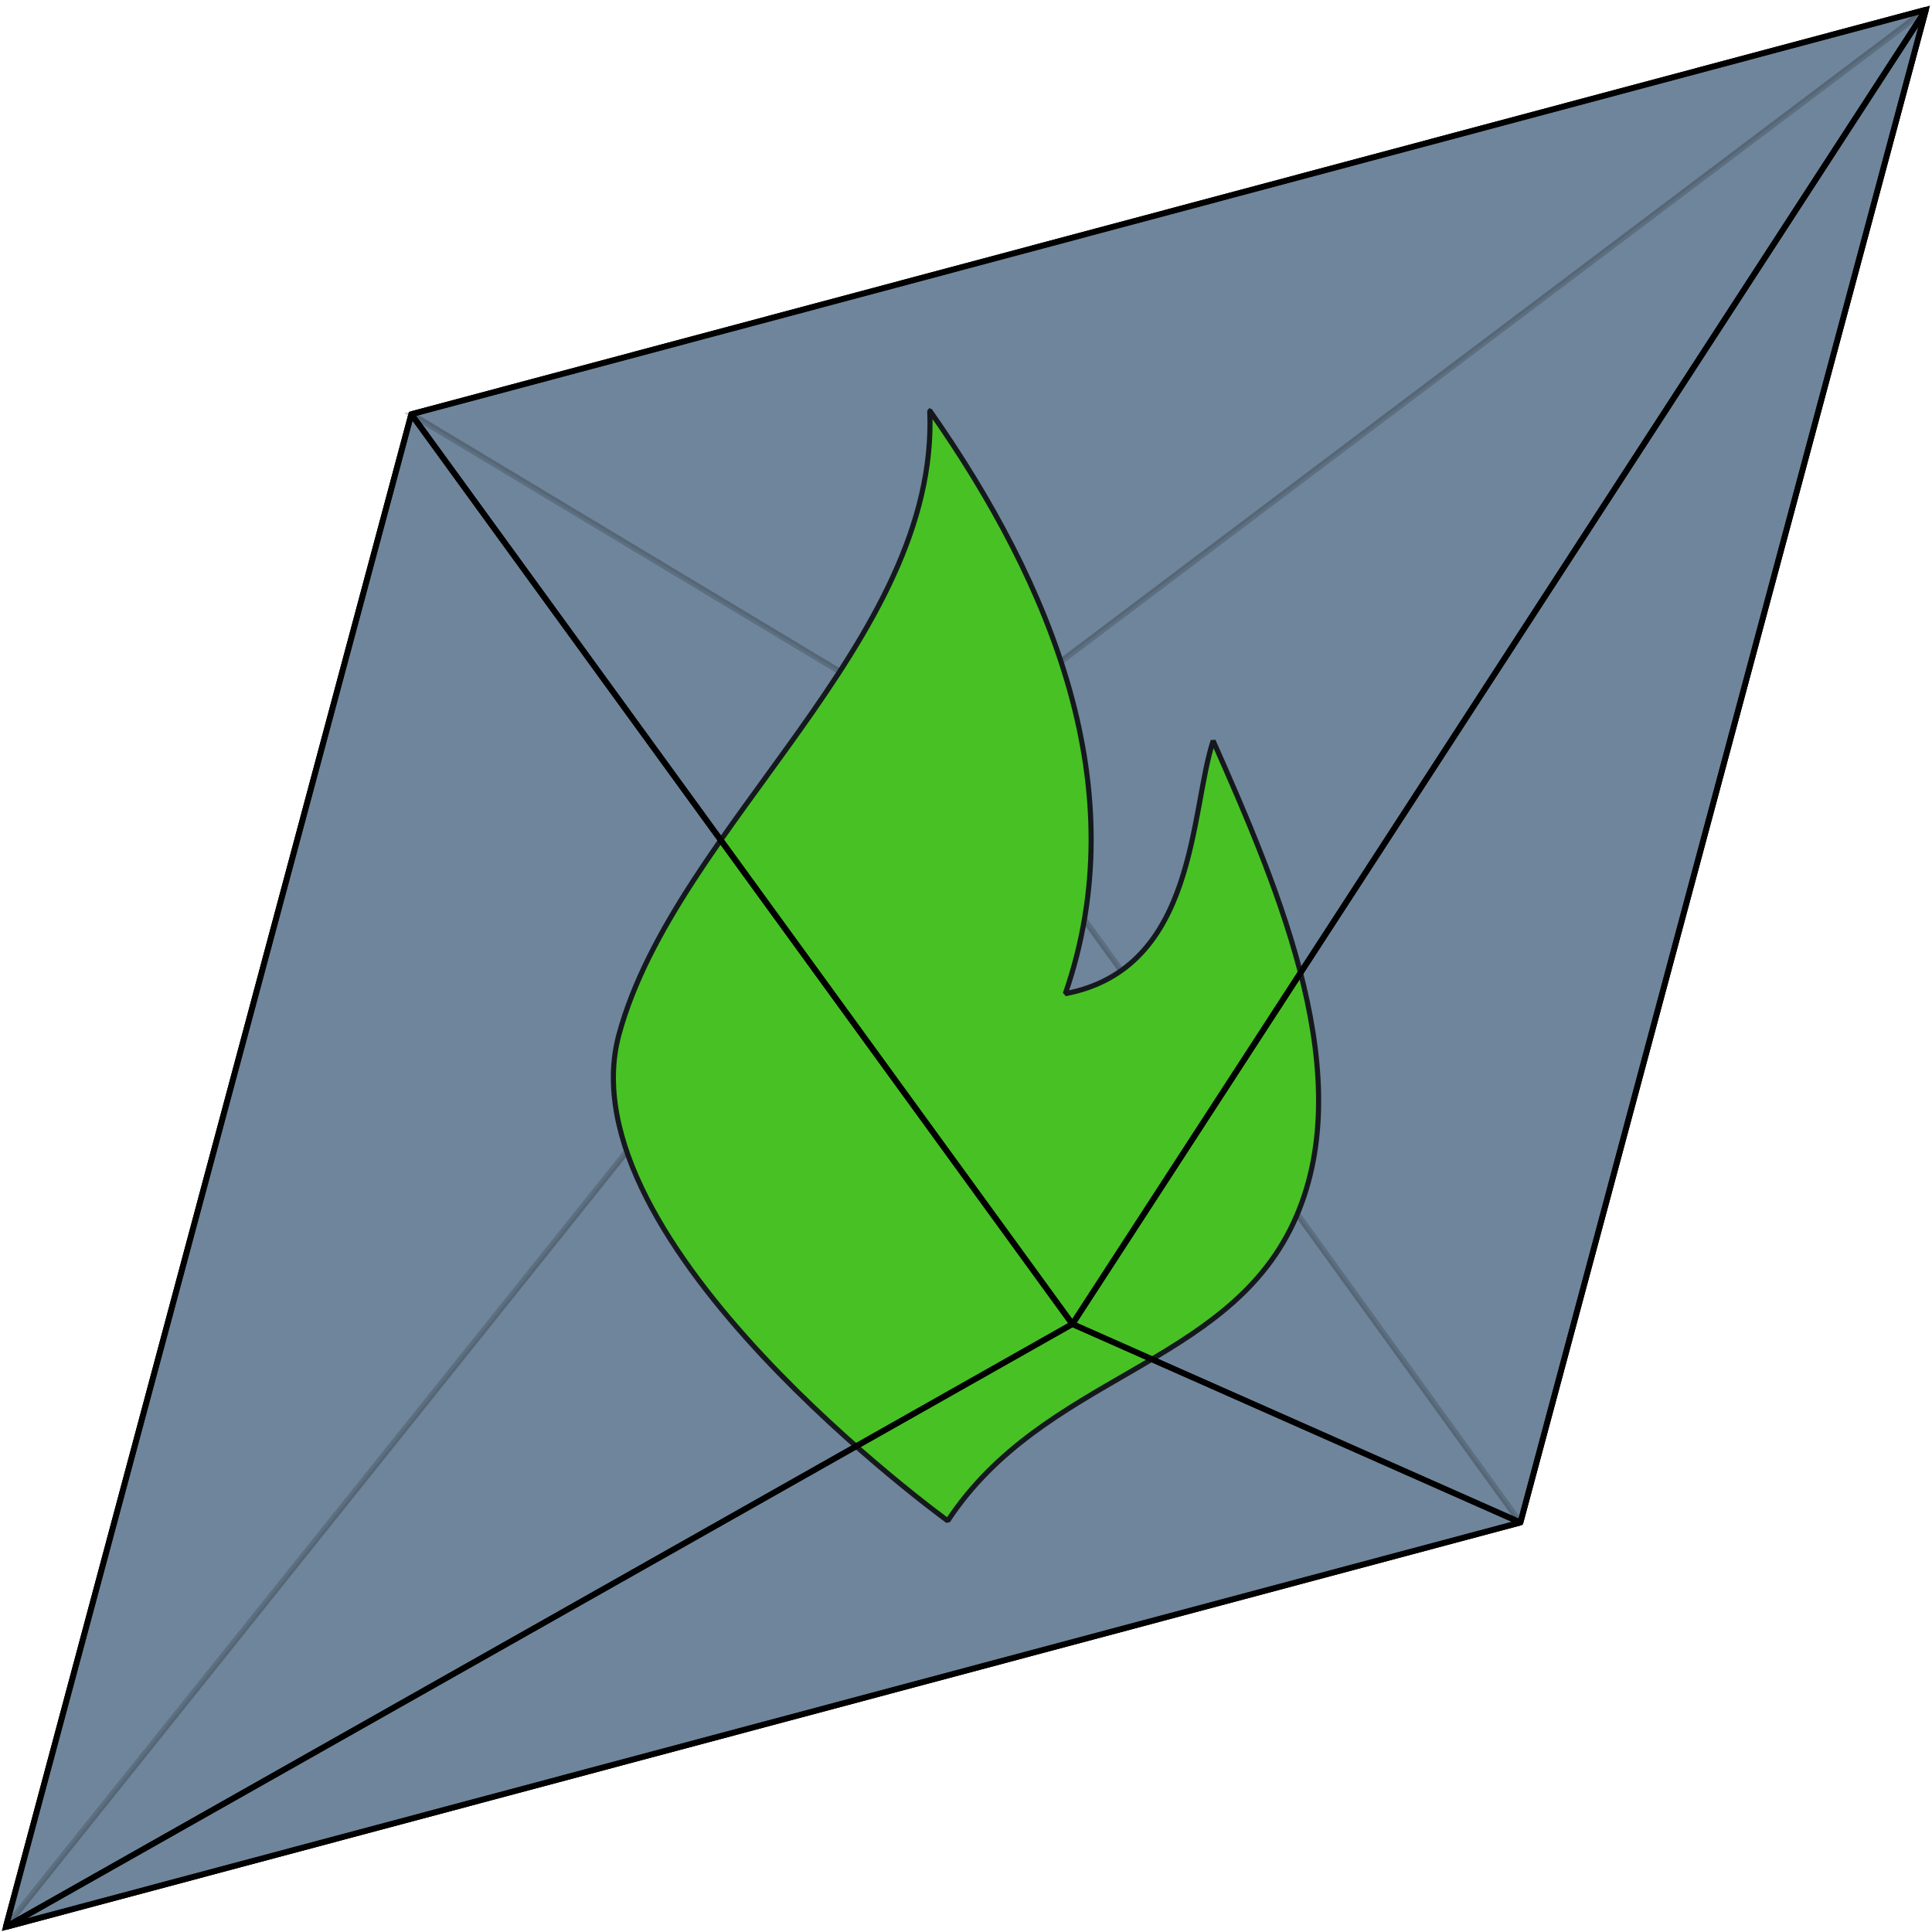 <?xml version="1.0" encoding="UTF-8"?>
<svg width="666.67" height="666.67" version="1.1" viewBox="0 0 666.67 666.67" xml:space="preserve" xmlns="http://www.w3.org/2000/svg"><g stroke="#000" stroke-linecap="round"><g><path d="m2.008 664.93 139.93-522 522.63-139.57-139.93 522z" fill="#6a7f94" stop-color="#000000" stroke-width="2"/><g fill="#839cb1" opacity=".3" stroke-opacity=".6" stroke-width="2"><path d="m664.57 3.36-334.9 252.37-187.73-112.8z" opacity="1" stop-color="#000000"/><g stroke-linejoin="bevel"><path d="m524.64 525.36-194.97-269.64-327.66 409.2z" opacity="1" stop-color="#000000"/><path d="m2.008 664.93 327.66-409.2-187.73-112.8z" opacity="1" stop-color="#000000"/><path d="m664.57 3.36-334.9 252.37 194.97 269.64z" opacity="1" stop-color="#000000"/></g></g><path d="m320.83 141.69c3.329 79.487-87.657 143.46-107.21 215.15-19.551 71.689 113.42 167.94 113.42 167.94 33.019-50.193 95.895-53.029 119.19-102.6s-4.576-114.47-27.616-166.55c-7.988 24.5-5.521 78.624-51.007 87.259 24.424-70.631-4.726-141.25-46.774-201.2z" fill="#40d209" stop-color="#000000" stroke-linejoin="bevel" stroke-width="1.765"/></g><g fill="#6a7f94" fill-opacity=".2" stroke-linejoin="bevel" stroke-width="2"><path d="m2.008 664.93 368.03-208.04-228.11-313.96z" stop-color="#000000"/><path d="m664.57 3.36-294.52 453.53 154.6 68.474z" stop-color="#000000"/><path d="m141.94 142.93 228.11 313.96 294.52-453.53z" stop-color="#000000"/><path d="m2.008 664.93 368.03-208.04 154.6 68.474z" stop-color="#000000"/></g></g></svg>
